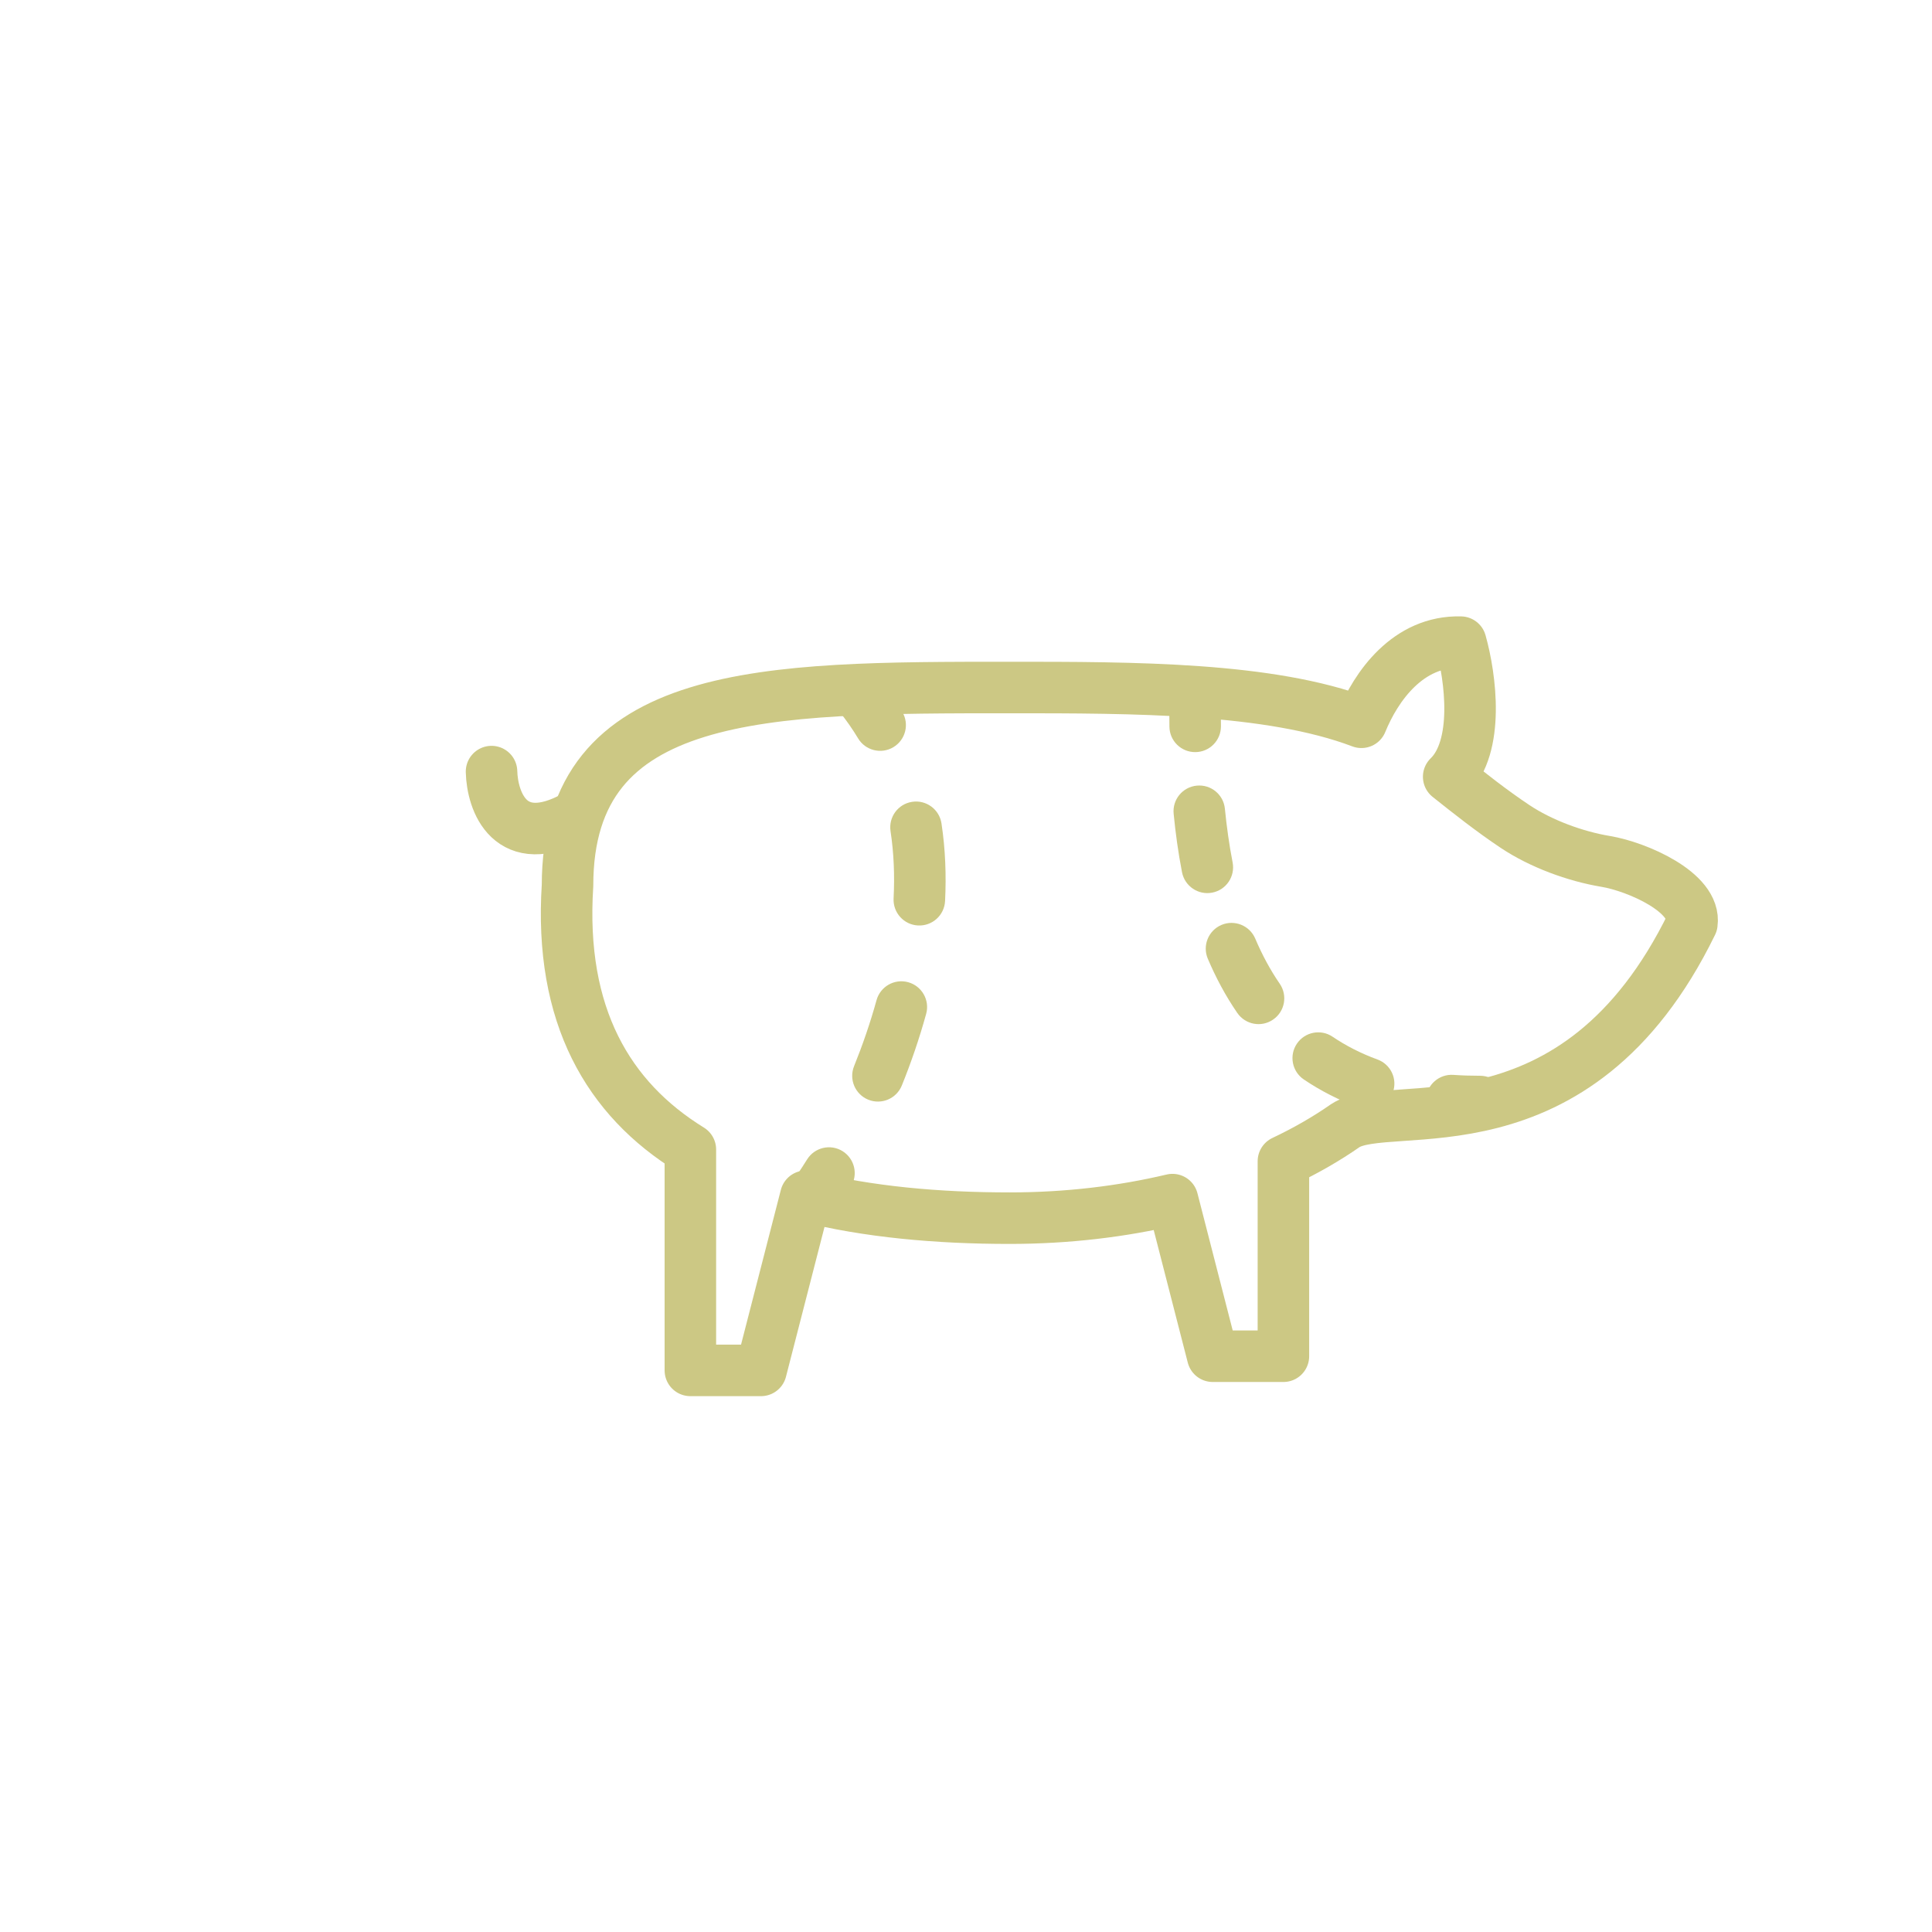 <svg width="48" height="48" viewBox="0 0 48 48" fill="none" xmlns="http://www.w3.org/2000/svg">
<path d="M33.824 17.945C34.187 17.055 34.98 15.917 36.291 15.954C36.539 16.833 36.761 18.553 35.992 19.298L36.007 19.31C36.504 19.705 37.057 20.144 37.642 20.534C38.278 20.958 39.129 21.275 39.896 21.402C40.669 21.531 42.145 22.17 42.035 22.945C39.154 28.851 34.505 27.246 33.421 27.968C32.958 28.291 32.444 28.587 31.886 28.851V33.695H30.13L29.13 29.804C27.878 30.101 26.514 30.265 25.086 30.265C23.29 30.265 21.558 30.109 20.02 29.721L18.907 34.047H17.152V28.559C15.117 27.303 13.891 25.238 14.1 21.999C14.1 17.081 19.019 17.081 25.086 17.081C28.168 17.081 31.547 17.081 33.824 17.945Z" stroke="#CCC884" stroke-width="1.28" stroke-linecap="round" stroke-linejoin="round"/>
<path d="M12.212 19.17C12.23 19.91 12.67 21.168 14.286 20.28" stroke="#CCC884" stroke-width="1.28" stroke-linecap="round" stroke-linejoin="round"/>
<path d="M19.576 29.508C19.365 29.791 19.423 30.192 19.706 30.403C19.989 30.615 20.39 30.557 20.602 30.274L19.576 29.508ZM21.849 16.873C21.627 16.597 21.224 16.554 20.949 16.776C20.674 16.997 20.63 17.4 20.852 17.676L21.849 16.873ZM21.139 29.482C21.326 29.182 21.233 28.787 20.933 28.6C20.633 28.414 20.239 28.506 20.052 28.806L21.139 29.482ZM21.219 26.489C21.087 26.816 21.245 27.189 21.573 27.322C21.901 27.454 22.273 27.296 22.406 26.968L21.219 26.489ZM23.01 25.19C23.105 24.85 22.904 24.497 22.564 24.403C22.223 24.309 21.871 24.509 21.777 24.85L23.01 25.19ZM22.201 22.322C22.184 22.675 22.456 22.976 22.808 22.993C23.162 23.011 23.462 22.739 23.48 22.386L22.201 22.322ZM23.391 20.458C23.338 20.108 23.012 19.868 22.663 19.921C22.313 19.973 22.073 20.299 22.125 20.649L23.391 20.458ZM21.318 18.343C21.499 18.646 21.892 18.745 22.195 18.564C22.499 18.382 22.598 17.989 22.416 17.686L21.318 18.343ZM20.602 30.274C20.775 30.041 20.956 29.775 21.139 29.482L20.052 28.806C19.886 29.072 19.726 29.308 19.576 29.508L20.602 30.274ZM22.406 26.968C22.633 26.407 22.839 25.81 23.01 25.19L21.777 24.85C21.62 25.418 21.429 25.969 21.219 26.489L22.406 26.968ZM23.48 22.386C23.512 21.746 23.488 21.098 23.391 20.458L22.125 20.649C22.208 21.195 22.23 21.756 22.201 22.322L23.48 22.386ZM22.416 17.686C22.249 17.407 22.061 17.135 21.849 16.873L20.852 17.676C21.026 17.892 21.181 18.115 21.318 18.343L22.416 17.686Z" fill="#CCC884"/>
<path d="M30.331 17.344C30.331 16.991 30.045 16.704 29.691 16.704C29.338 16.704 29.051 16.991 29.051 17.344L30.331 17.344ZM36.771 28.007C37.124 28.007 37.411 27.721 37.411 27.367C37.411 27.014 37.124 26.727 36.771 26.727V28.007ZM29.054 18.053C29.057 18.406 29.346 18.69 29.7 18.686C30.053 18.683 30.337 18.394 30.334 18.04L29.054 18.053ZM30.432 20.093C30.398 19.741 30.085 19.484 29.733 19.519C29.381 19.553 29.124 19.866 29.159 20.218L30.432 20.093ZM29.367 21.671C29.435 22.018 29.771 22.245 30.118 22.177C30.465 22.11 30.691 21.774 30.624 21.427L29.367 21.671ZM31.186 23.319C31.047 22.993 30.671 22.842 30.346 22.98C30.021 23.119 29.869 23.495 30.008 23.82L31.186 23.319ZM30.74 25.166C30.941 25.458 31.339 25.532 31.63 25.331C31.922 25.131 31.995 24.733 31.795 24.441L30.74 25.166ZM33.109 25.758C32.817 25.56 32.419 25.637 32.221 25.93C32.023 26.223 32.1 26.621 32.393 26.819L33.109 25.758ZM33.784 27.525C34.116 27.646 34.483 27.475 34.604 27.143C34.726 26.811 34.555 26.444 34.223 26.323L33.784 27.525ZM36.11 26.705C35.758 26.68 35.452 26.946 35.427 27.299C35.403 27.651 35.668 27.957 36.021 27.982L36.11 26.705ZM29.051 17.344C29.051 17.561 29.051 17.799 29.054 18.053L30.334 18.04C30.331 17.794 30.331 17.561 30.331 17.344L29.051 17.344ZM29.159 20.218C29.205 20.69 29.271 21.179 29.367 21.671L30.624 21.427C30.537 20.981 30.476 20.532 30.432 20.093L29.159 20.218ZM30.008 23.82C30.206 24.286 30.447 24.74 30.74 25.166L31.795 24.441C31.556 24.094 31.355 23.717 31.186 23.319L30.008 23.82ZM32.393 26.819C32.807 27.099 33.27 27.337 33.784 27.525L34.223 26.323C33.805 26.17 33.436 25.979 33.109 25.758L32.393 26.819ZM36.021 27.982C36.263 27.999 36.513 28.007 36.771 28.007V26.727C36.542 26.727 36.322 26.72 36.11 26.705L36.021 27.982Z" fill="#CCC884"/>
</svg>

